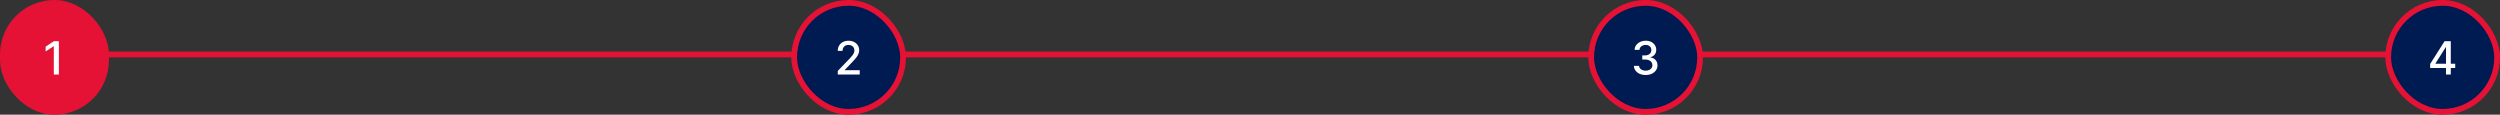<svg width="872" height="40" viewBox="0 0 872 40" fill="none" xmlns="http://www.w3.org/2000/svg">
<rect x="0" y="0" width="872" height="40" fill="#333333" stroke="none"/>
<line x1="9" y1="19" x2="872" y2="19" stroke="#E51236" stroke-width="2"/>
<rect x="1" y="1" width="36" height="38" rx="18" fill="#E51236"/>
<rect x="1" y="1" width="36" height="38" rx="18" stroke="#E51236" stroke-width="2"/>
<path d="M20.534 14.364V26H18.773V16.125H18.704L15.921 17.943V16.261L18.824 14.364H20.534Z" fill="white"/>
<rect x="277" y="1" width="38" height="38" rx="19" fill="#001A52"/>
<rect x="277" y="1" width="38" height="38" rx="19" stroke="#E51236" stroke-width="2"/>
<path d="M292.213 26V24.727L296.151 20.648C296.571 20.204 296.918 19.816 297.19 19.483C297.467 19.146 297.673 18.826 297.81 18.523C297.946 18.22 298.014 17.898 298.014 17.557C298.014 17.171 297.923 16.837 297.741 16.557C297.56 16.273 297.312 16.055 296.997 15.903C296.683 15.748 296.329 15.671 295.935 15.671C295.518 15.671 295.154 15.756 294.844 15.926C294.533 16.097 294.295 16.337 294.128 16.648C293.961 16.958 293.878 17.322 293.878 17.739H292.202C292.202 17.03 292.365 16.411 292.69 15.881C293.016 15.35 293.463 14.939 294.031 14.648C294.599 14.352 295.245 14.204 295.969 14.204C296.7 14.204 297.344 14.35 297.901 14.642C298.461 14.93 298.899 15.324 299.213 15.824C299.527 16.32 299.685 16.881 299.685 17.506C299.685 17.938 299.603 18.36 299.44 18.773C299.281 19.186 299.003 19.646 298.605 20.153C298.207 20.657 297.654 21.269 296.946 21.989L294.634 24.409V24.494H299.872V26H292.213Z" fill="white"/>
<rect x="555" y="1" width="38" height="38" rx="19" fill="#001A52"/>
<rect x="555" y="1" width="38" height="38" rx="19" stroke="#E51236" stroke-width="2"/>
<path d="M574.014 26.159C573.234 26.159 572.537 26.025 571.923 25.756C571.313 25.487 570.83 25.114 570.474 24.636C570.122 24.155 569.933 23.599 569.906 22.966H571.69C571.713 23.311 571.829 23.61 572.037 23.864C572.249 24.114 572.526 24.307 572.866 24.443C573.207 24.579 573.586 24.648 574.003 24.648C574.461 24.648 574.866 24.568 575.219 24.409C575.575 24.25 575.853 24.028 576.054 23.744C576.255 23.456 576.355 23.125 576.355 22.75C576.355 22.36 576.255 22.017 576.054 21.722C575.857 21.422 575.567 21.188 575.185 21.017C574.806 20.847 574.348 20.761 573.81 20.761H572.827V19.329H573.81C574.241 19.329 574.62 19.252 574.946 19.097C575.276 18.941 575.533 18.725 575.719 18.449C575.904 18.169 575.997 17.841 575.997 17.466C575.997 17.106 575.916 16.794 575.753 16.528C575.594 16.259 575.366 16.049 575.071 15.898C574.779 15.746 574.435 15.671 574.037 15.671C573.658 15.671 573.304 15.741 572.974 15.881C572.649 16.017 572.384 16.214 572.179 16.472C571.974 16.725 571.865 17.03 571.849 17.386H570.151C570.17 16.758 570.355 16.204 570.707 15.727C571.063 15.25 571.533 14.877 572.116 14.608C572.7 14.339 573.348 14.204 574.06 14.204C574.806 14.204 575.45 14.35 575.991 14.642C576.537 14.93 576.957 15.314 577.253 15.796C577.552 16.276 577.7 16.803 577.696 17.375C577.7 18.026 577.518 18.579 577.151 19.034C576.787 19.489 576.302 19.794 575.696 19.949V20.04C576.469 20.157 577.067 20.464 577.491 20.96C577.92 21.456 578.132 22.072 578.128 22.807C578.132 23.447 577.954 24.021 577.594 24.528C577.238 25.036 576.751 25.436 576.134 25.727C575.516 26.015 574.81 26.159 574.014 26.159Z" fill="white"/>
<rect x="833" y="1" width="38" height="38" rx="19" fill="#001A52"/>
<rect x="833" y="1" width="38" height="38" rx="19" stroke="#E51236" stroke-width="2"/>
<path d="M847.641 23.727V22.307L852.669 14.364H853.788V16.454H853.078L849.482 22.148V22.239H856.374V23.727H847.641ZM853.158 26V23.296L853.169 22.648V14.364H854.834V26H853.158Z" fill="white"/>
</svg>
